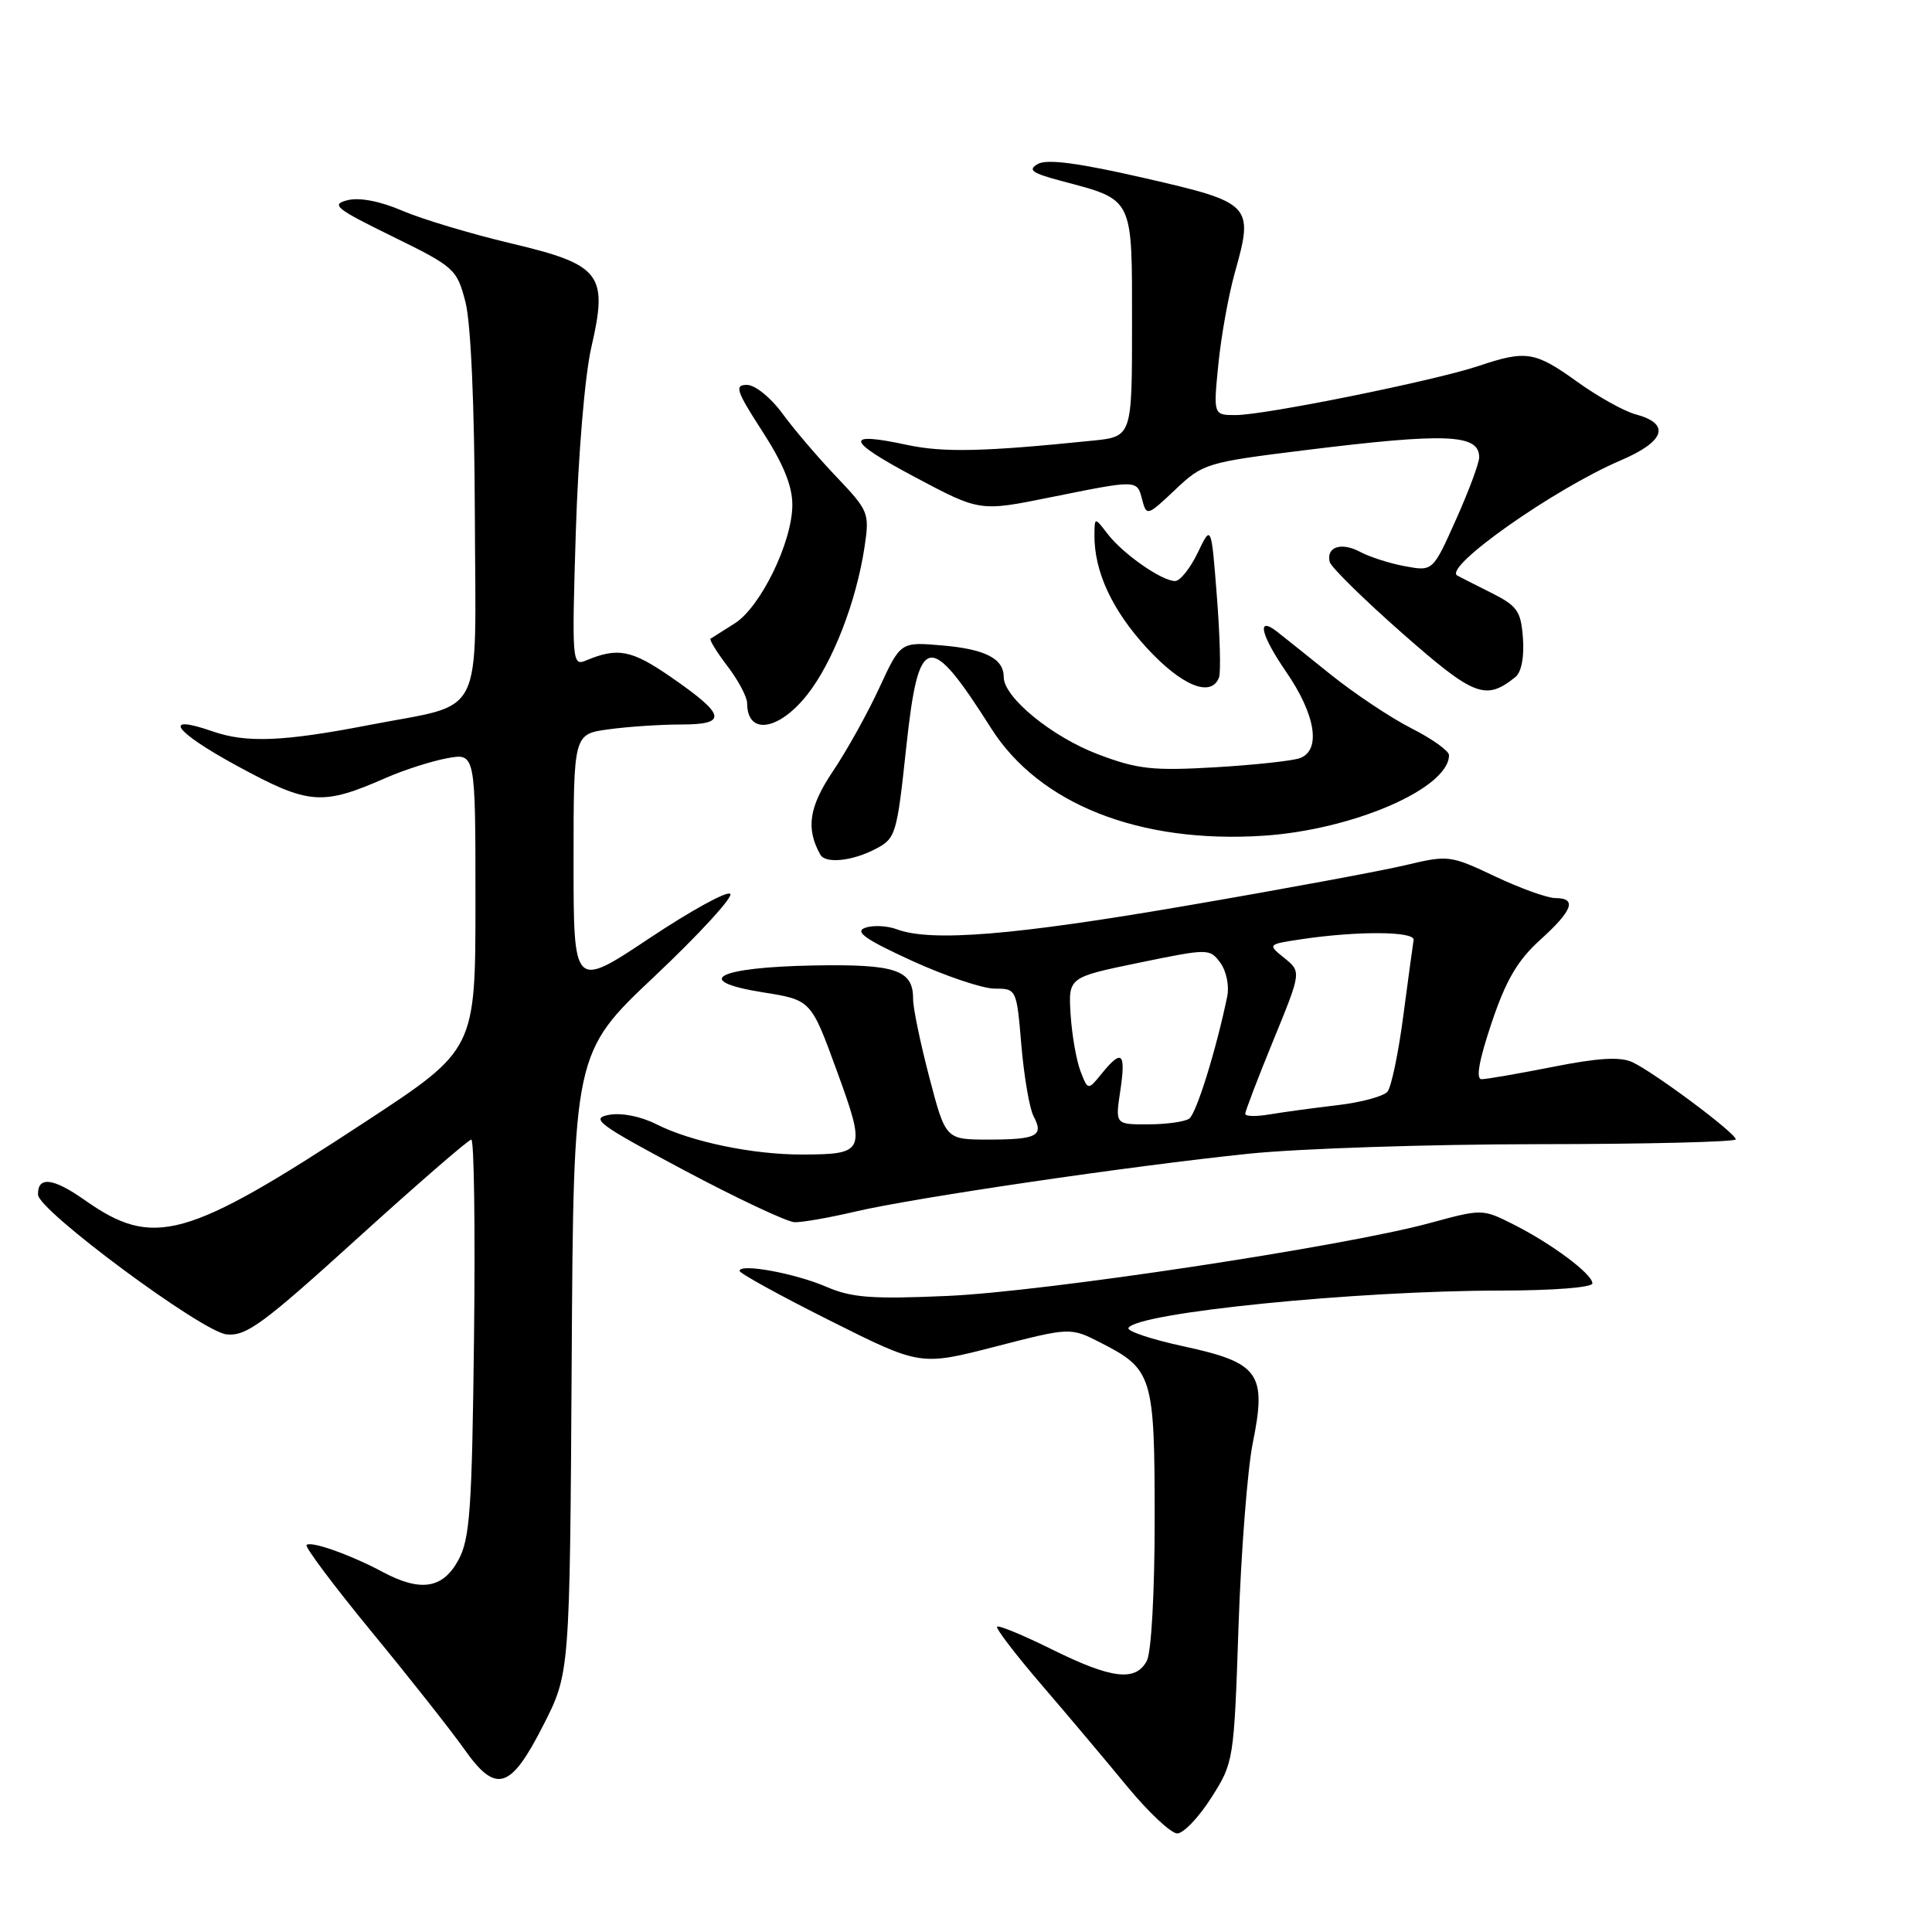 <?xml version="1.0" encoding="UTF-8" standalone="no"?>
<!DOCTYPE svg PUBLIC "-//W3C//DTD SVG 1.1//EN" "http://www.w3.org/Graphics/SVG/1.1/DTD/svg11.dtd" >
<svg xmlns="http://www.w3.org/2000/svg" xmlns:xlink="http://www.w3.org/1999/xlink" version="1.1" viewBox="0 0 256 256">
 <g >
 <path fill="currentColor"
d=" M 160.50 238.21 C 163.47 233.55 163.51 233.32 164.11 215.50 C 164.45 205.60 165.30 194.66 166.00 191.20 C 167.87 181.98 166.86 180.57 156.89 178.41 C 152.58 177.48 149.27 176.38 149.53 175.95 C 150.78 173.92 179.69 171.02 198.75 171.01 C 205.81 171.00 211.00 170.60 211.00 170.05 C 211.00 168.81 205.56 164.76 200.46 162.20 C 196.44 160.18 196.36 160.18 189.46 162.06 C 178.03 165.17 138.38 171.16 125.50 171.72 C 115.52 172.16 112.83 171.95 109.50 170.51 C 105.37 168.72 98.00 167.37 98.00 168.40 C 98.00 168.72 103.39 171.69 109.98 174.99 C 121.95 180.99 121.95 180.99 131.89 178.43 C 141.83 175.87 141.83 175.87 145.85 177.92 C 152.73 181.43 153.00 182.32 153.00 201.29 C 153.00 210.99 152.56 218.95 151.96 220.07 C 150.48 222.85 147.31 222.47 139.44 218.58 C 135.63 216.69 132.34 215.33 132.12 215.54 C 131.91 215.76 134.55 219.21 137.99 223.22 C 141.43 227.22 146.55 233.30 149.37 236.73 C 152.19 240.15 155.18 242.95 156.00 242.94 C 156.82 242.93 158.85 240.81 160.50 238.21 Z  M 71.99 228.60 C 75.50 221.71 75.50 221.71 75.75 180.60 C 75.99 139.50 75.99 139.50 86.75 129.35 C 92.66 123.77 97.17 118.86 96.76 118.44 C 96.35 118.02 91.51 120.68 86.01 124.35 C 76.00 131.01 76.00 131.01 76.00 114.14 C 76.00 97.27 76.00 97.27 80.64 96.64 C 83.19 96.29 87.50 96.00 90.22 96.00 C 96.45 96.00 96.20 94.76 88.94 89.74 C 83.68 86.10 81.87 85.75 77.62 87.53 C 75.81 88.28 75.77 87.65 76.30 70.41 C 76.62 60.21 77.50 49.72 78.35 46.04 C 80.60 36.29 79.67 35.08 67.64 32.23 C 62.38 30.98 55.94 29.05 53.33 27.93 C 50.35 26.65 47.63 26.13 46.04 26.53 C 43.79 27.09 44.48 27.65 52.00 31.33 C 60.22 35.36 60.54 35.65 61.67 40.00 C 62.39 42.77 62.87 53.61 62.92 68.21 C 63.01 95.92 64.46 93.05 48.91 96.07 C 37.54 98.27 32.64 98.47 28.17 96.91 C 21.36 94.54 23.01 96.90 31.32 101.43 C 40.94 106.67 42.62 106.81 51.21 103.04 C 53.57 102.01 57.19 100.85 59.25 100.47 C 63.00 99.78 63.00 99.78 63.00 119.42 C 63.00 139.07 63.00 139.07 48.48 148.60 C 24.61 164.27 20.35 165.45 11.20 159.00 C 7.03 156.06 4.96 155.83 5.04 158.31 C 5.11 160.43 26.77 176.47 30.01 176.81 C 32.62 177.09 34.83 175.46 47.39 164.06 C 55.31 156.88 62.09 151.00 62.45 151.00 C 62.82 151.00 62.98 162.81 62.81 177.25 C 62.54 200.13 62.27 203.92 60.72 206.75 C 58.66 210.52 55.72 210.97 50.70 208.29 C 46.46 206.02 41.19 204.15 40.62 204.72 C 40.37 204.97 44.29 210.20 49.34 216.34 C 54.39 222.48 59.86 229.42 61.51 231.76 C 65.72 237.74 67.64 237.16 71.99 228.60 Z  M 113.29 160.55 C 121.17 158.70 149.84 154.49 165.50 152.87 C 172.10 152.19 189.31 151.62 203.75 151.61 C 218.19 151.60 230.00 151.31 230.00 150.97 C 230.00 150.15 219.18 142.08 216.29 140.74 C 214.68 140.00 211.78 140.17 205.79 141.36 C 201.23 142.26 196.97 143.00 196.32 143.00 C 195.53 143.00 195.97 140.53 197.64 135.55 C 199.55 129.87 201.08 127.26 204.07 124.55 C 208.40 120.64 209.00 119.00 206.09 119.00 C 205.04 119.00 201.45 117.71 198.11 116.13 C 192.17 113.32 191.90 113.29 186.27 114.63 C 183.09 115.39 170.04 117.81 157.26 120.00 C 134.37 123.94 123.37 124.84 118.82 123.13 C 117.54 122.66 115.66 122.57 114.63 122.94 C 113.20 123.45 114.68 124.49 120.84 127.31 C 125.29 129.34 130.22 131.00 131.81 131.00 C 134.69 131.00 134.71 131.04 135.34 138.55 C 135.70 142.70 136.42 146.92 136.96 147.92 C 138.34 150.51 137.40 151.00 130.98 151.00 C 125.30 151.00 125.30 151.00 123.14 142.75 C 121.95 138.21 120.98 133.54 120.99 132.37 C 121.01 128.51 118.68 127.73 107.77 127.93 C 94.97 128.17 91.59 129.97 101.09 131.49 C 107.46 132.50 107.46 132.50 110.87 141.85 C 114.80 152.61 114.66 152.96 106.30 152.98 C 99.79 153.00 91.58 151.30 86.98 148.97 C 84.87 147.91 82.33 147.41 80.66 147.73 C 78.18 148.20 79.32 149.03 90.68 155.08 C 97.73 158.83 104.31 161.92 105.29 161.95 C 106.28 161.98 109.88 161.35 113.29 160.55 Z  M 115.94 112.53 C 118.70 111.10 118.83 110.69 120.08 99.03 C 121.72 83.79 123.07 83.48 131.33 96.50 C 137.71 106.56 150.99 111.80 167.39 110.74 C 179.30 109.96 192.00 104.45 192.00 100.06 C 192.00 99.50 189.77 97.90 187.05 96.52 C 184.32 95.14 179.49 91.92 176.30 89.36 C 173.11 86.80 169.93 84.25 169.23 83.71 C 166.46 81.55 167.03 84.09 170.42 89.02 C 174.32 94.69 175.08 99.37 172.27 100.45 C 171.32 100.81 166.26 101.36 161.02 101.67 C 152.72 102.15 150.73 101.93 145.50 99.95 C 139.40 97.64 133.00 92.41 133.00 89.72 C 133.00 87.26 130.55 86.01 124.80 85.52 C 119.33 85.05 119.33 85.05 116.51 91.15 C 114.96 94.51 112.19 99.49 110.35 102.22 C 107.19 106.92 106.76 109.79 108.70 113.25 C 109.38 114.46 112.88 114.11 115.94 112.53 Z  M 106.95 92.07 C 110.34 87.78 113.47 79.72 114.56 72.45 C 115.23 67.97 115.11 67.68 110.81 63.16 C 108.37 60.60 105.14 56.81 103.64 54.75 C 102.11 52.66 100.04 51.00 98.97 51.00 C 97.29 51.00 97.55 51.79 101.02 57.16 C 103.79 61.44 105.00 64.40 104.99 66.91 C 104.98 71.83 100.77 80.47 97.33 82.62 C 95.77 83.60 94.34 84.50 94.15 84.63 C 93.96 84.76 94.97 86.40 96.40 88.28 C 97.83 90.15 99.00 92.36 99.00 93.18 C 99.00 97.44 103.15 96.86 106.95 92.07 Z  M 200.80 89.71 C 201.59 89.08 201.98 87.07 201.80 84.59 C 201.53 80.93 201.07 80.29 197.50 78.50 C 195.30 77.40 193.32 76.39 193.09 76.26 C 191.21 75.14 205.94 64.77 214.80 60.98 C 220.65 58.48 221.39 56.15 216.73 54.90 C 215.21 54.50 211.72 52.55 208.98 50.58 C 203.39 46.56 202.21 46.38 195.93 48.49 C 190.17 50.43 167.59 55.00 163.75 55.00 C 160.77 55.00 160.77 55.00 161.44 48.25 C 161.81 44.54 162.79 39.07 163.63 36.10 C 166.15 27.13 165.89 26.86 151.67 23.60 C 142.96 21.60 138.75 21.04 137.54 21.72 C 136.13 22.51 136.70 22.93 140.65 23.98 C 150.27 26.54 150.00 26.00 150.00 42.95 C 150.00 57.86 150.00 57.86 144.75 58.39 C 130.41 59.86 125.02 59.98 120.23 58.96 C 111.77 57.14 112.05 58.33 121.22 63.21 C 129.83 67.79 129.83 67.79 139.16 65.90 C 150.83 63.55 150.65 63.54 151.35 66.23 C 151.92 68.41 152.04 68.37 155.72 64.89 C 159.41 61.40 159.83 61.27 173.00 59.64 C 191.70 57.33 196.00 57.51 196.00 60.60 C 196.00 61.36 194.62 65.07 192.93 68.84 C 189.86 75.71 189.86 75.71 186.18 75.03 C 184.16 74.66 181.48 73.80 180.23 73.13 C 177.74 71.79 175.71 72.46 176.19 74.45 C 176.36 75.15 180.69 79.40 185.81 83.91 C 195.35 92.30 196.85 92.88 200.80 89.71 Z  M 161.53 89.75 C 161.78 89.06 161.65 84.22 161.24 79.00 C 160.50 69.50 160.50 69.50 158.70 73.25 C 157.71 75.31 156.36 77.00 155.70 76.99 C 153.94 76.98 148.83 73.42 146.80 70.79 C 145.04 68.50 145.04 68.50 145.02 70.88 C 144.98 75.72 147.35 80.84 151.96 85.86 C 156.60 90.90 160.51 92.49 161.53 89.75 Z  M 148.45 144.50 C 149.20 139.46 148.66 138.96 145.99 142.25 C 144.16 144.50 144.16 144.50 143.16 141.91 C 142.62 140.48 142.03 137.11 141.86 134.41 C 141.56 129.50 141.56 129.50 150.91 127.57 C 160.15 125.67 160.28 125.67 161.70 127.57 C 162.49 128.64 162.90 130.62 162.62 132.00 C 161.17 139.05 158.52 147.59 157.57 148.23 C 156.98 148.64 154.54 148.98 152.14 148.98 C 147.77 149.00 147.77 149.00 148.45 144.50 Z  M 165.00 147.59 C 165.00 147.24 166.67 142.86 168.72 137.86 C 172.44 128.77 172.44 128.77 170.19 126.95 C 167.94 125.13 167.94 125.13 172.46 124.45 C 179.90 123.34 187.52 123.39 187.31 124.56 C 187.21 125.15 186.60 129.65 185.95 134.56 C 185.31 139.48 184.36 144.01 183.86 144.64 C 183.35 145.26 180.37 146.08 177.22 146.44 C 174.07 146.81 170.04 147.36 168.25 147.66 C 166.46 147.97 165.00 147.94 165.00 147.59 Z "/>
</g>
</svg>
